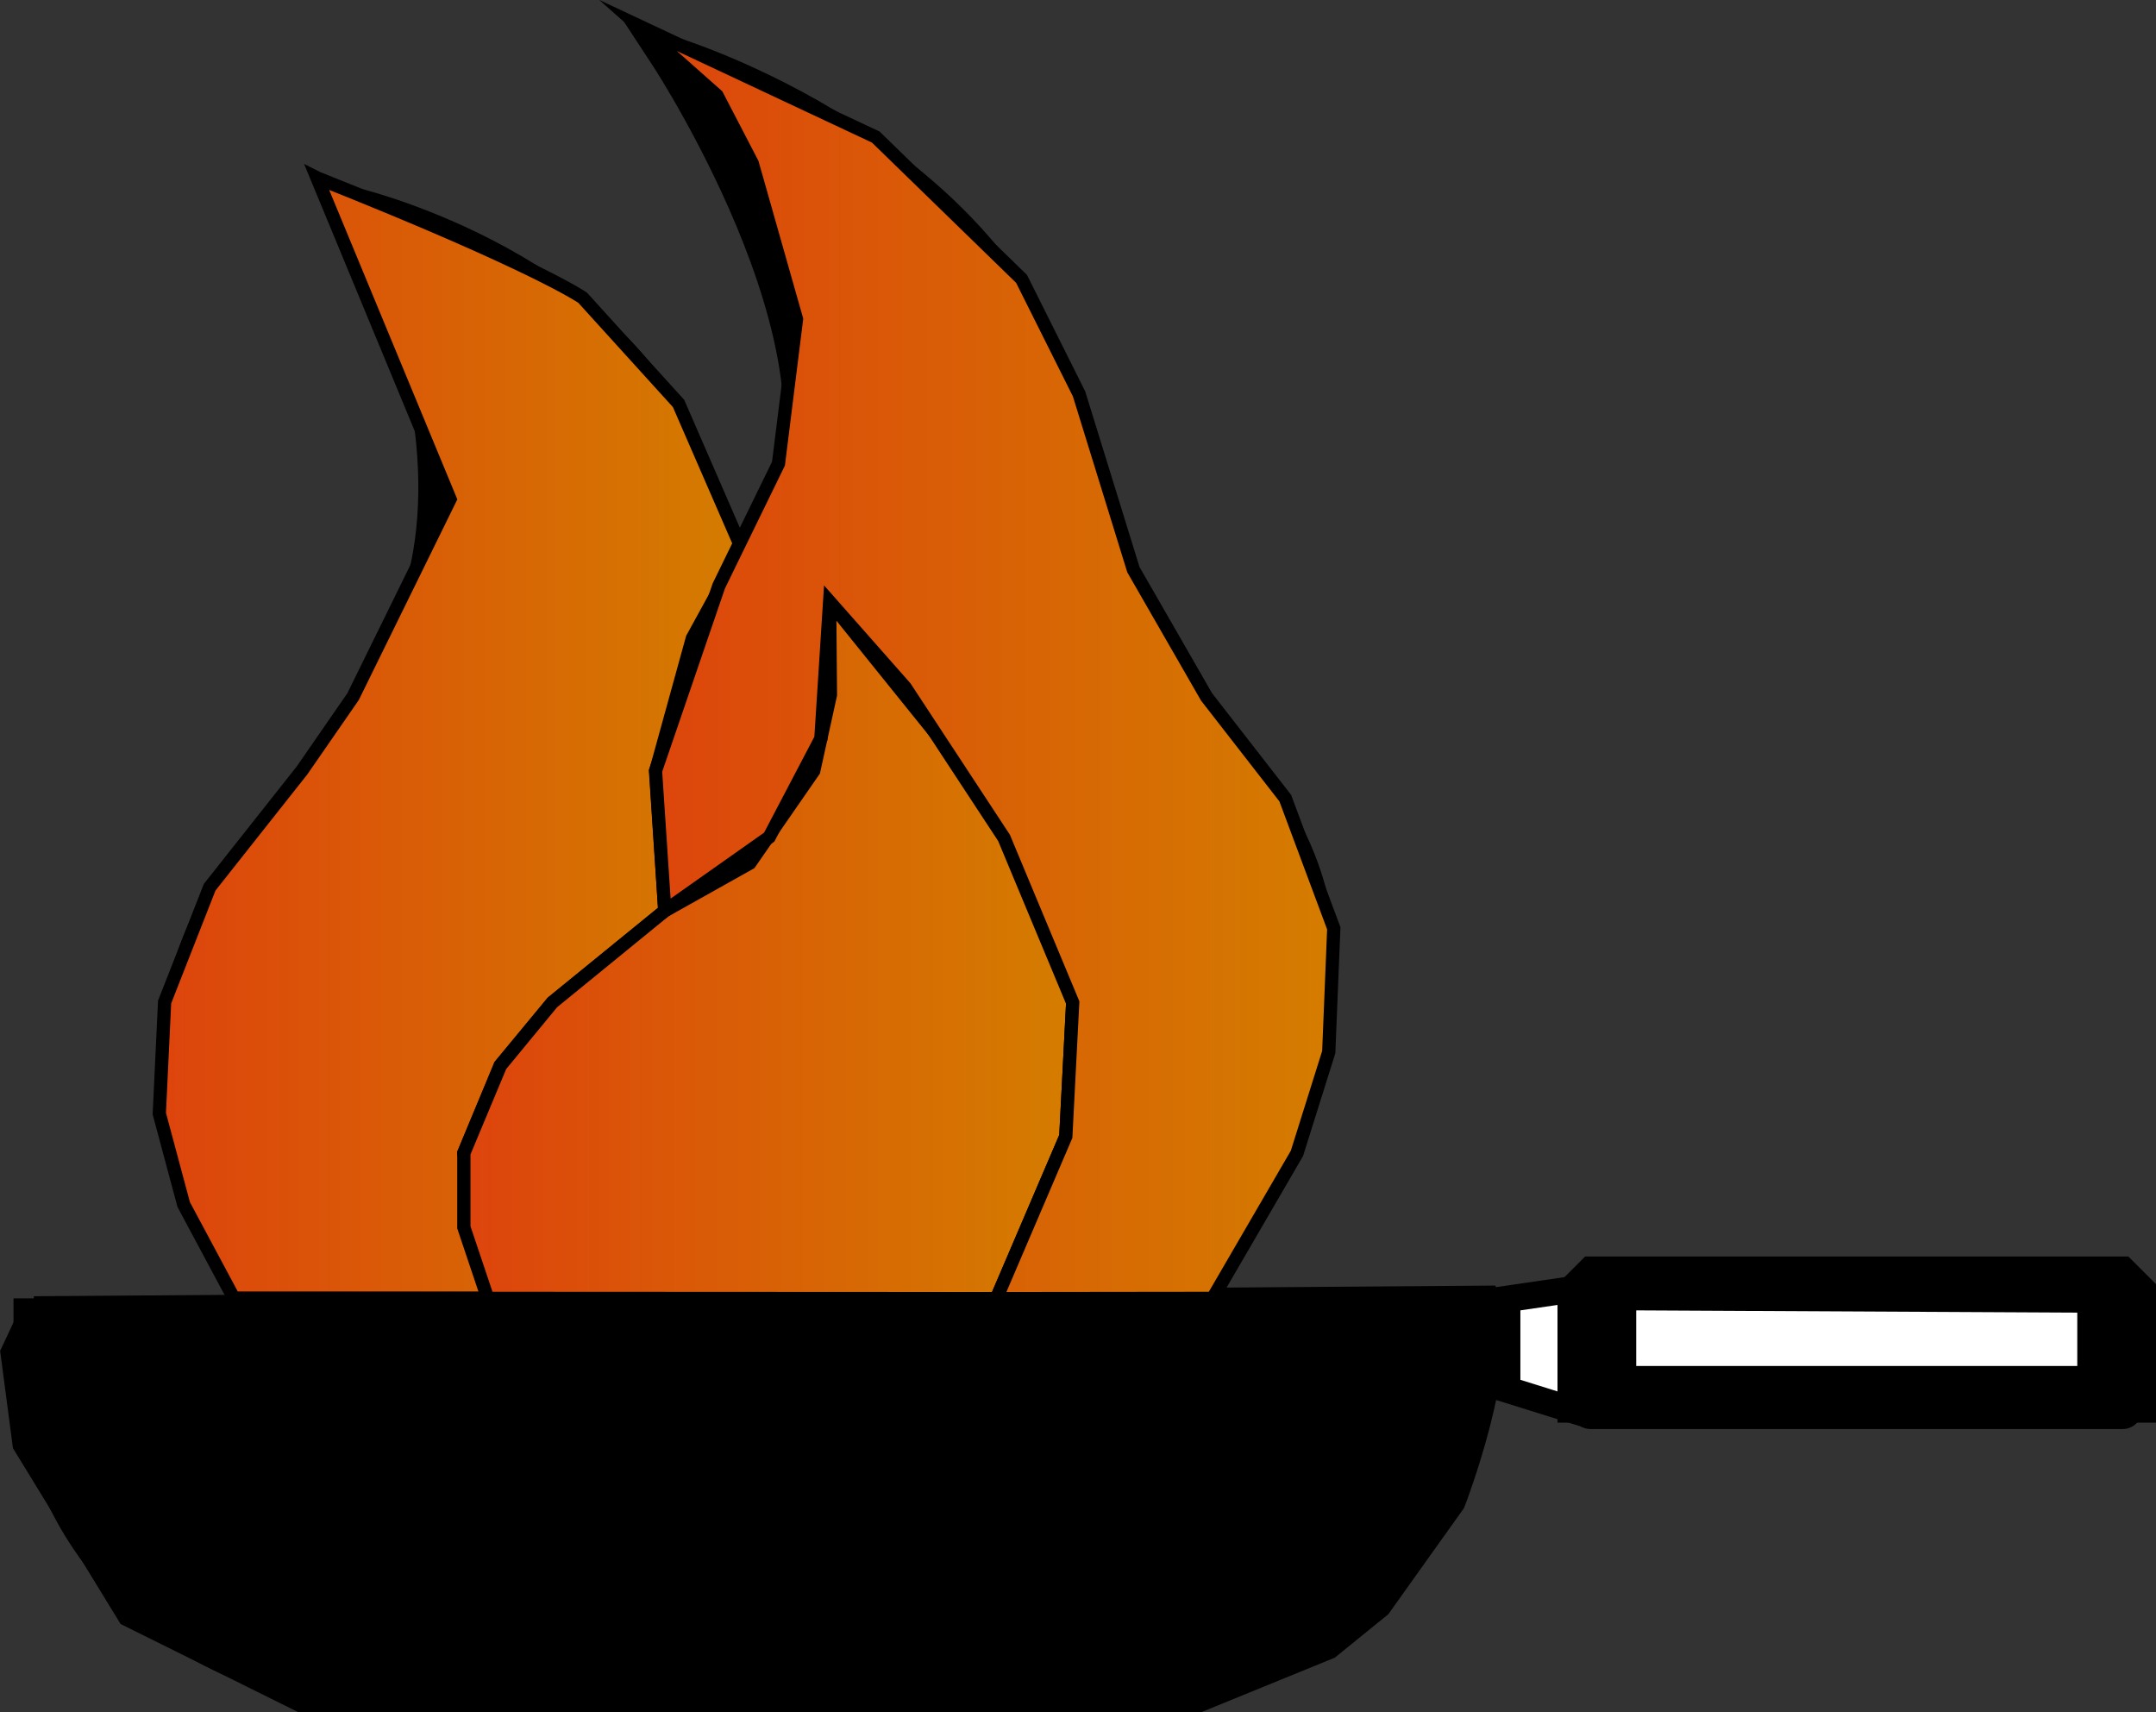 <?xml version="1.0" encoding="UTF-8"?>
<svg id="Capa_1" data-name="Capa 1" xmlns="http://www.w3.org/2000/svg" xmlns:xlink="http://www.w3.org/1999/xlink" viewBox="0 0 81.34 64.6">
  <rect x="0" y="0" width="81.34" height="64.6" fill="#333333" stroke="none"/>
  <defs>
    <style>
      .cls-1 {
        fill: #fff;
      }

      .cls-1, .cls-2, .cls-3, .cls-4, .cls-5 {
        stroke: #000;
        stroke-miterlimit: 10;
      }

      .cls-3 {
        fill: url(#Degradado_sin_nombre_296-2);
      }

      .cls-3, .cls-4, .cls-5 {
        stroke-width: .5px;
      }

      .cls-4 {
        fill: url(#Degradado_sin_nombre_296-3);
      }

      .cls-5 {
        fill: url(#Degradado_sin_nombre_296);
      }
    </style>
    <linearGradient id="Degradado_sin_nombre_296" data-name="Degradado sin nombre 296" x1="6.02" y1="27.86" x2="27.98" y2="27.86" gradientUnits="userSpaceOnUse">
      <stop offset="0" stop-color="#dd440c"/>
      <stop offset=".99" stop-color="#d47c00"/>
    </linearGradient>
    <linearGradient id="Degradado_sin_nombre_296-2" data-name="Degradado sin nombre 296" x1="17.5" y1="35.84" x2="40.47" y2="35.84" xlink:href="#Degradado_sin_nombre_296"/>
    <linearGradient id="Degradado_sin_nombre_296-3" data-name="Degradado sin nombre 296" x1="24.07" y1="24.98" x2="50.32" y2="24.98" xlink:href="#Degradado_sin_nombre_296"/>
  </defs>
  <path d="M80.09,47.9h-20.07c-.41,0-.75.34-.75.75v.34h-3.21v-.02h-10.31c1.85-2.47,3.68-5.76,4.38-9.29.83-4.17-.04-7.83-2.59-10.86-4.21-5.01-4.72-6.79-5.85-10.71-.27-.95-.58-2.01-.98-3.27C37.64,5.21,26,1.55,25.51,1.4l-1.44-.44-.55-.17,1.14,1.74c.08.12,7.73,11.9,3.79,17.44-.17.24-.31.48-.47.71-.46-.73-.85-1.53-1.07-2.37-2.13-8.28-12.73-11.04-13.18-11.16l-1.75-.44.92,1.55c2.79,4.69,3.65,10.53,2.16,14.52-1.65,4.02-3.44,6.09-5.03,7.92-2.02,2.33-3.76,4.34-4.07,9.26-.21,3.33,1.16,6.46,2.87,9.02H.51s0,2.05,0,2.05c0,7.32,5.96,13.28,13.28,13.28h28.98c6.72,0,12.27-5.02,13.15-11.5h3.34v.35c0,.41.34.75.75.75h20.07c.41,0,.75-.34.75-.75v-4.52c0-.41-.34-.75-.75-.75h0ZM54.56,51.04c0,6.5-5.29,11.78-11.78,11.78H13.8c-6.5,0-11.78-5.29-11.78-11.78v-.56h52.54v.56ZM11.17,31.69c1.58-1.82,3.54-4.09,5.29-8.36,1.48-3.93.91-9.42-1.37-14.15,2.99,1.12,8.95,3.99,10.37,9.51.32,1.25.93,2.4,1.65,3.4-3,5.29-2.73,9.66-2.04,12.27-3.24,2.29-6.86,5.26-7.57,9.14-.33,1.79,0,3.7.89,5.48h-7.73c-1.81-2.49-3.41-5.62-3.2-8.92.28-4.41,1.72-6.07,3.71-8.37h0ZM28.92,21.97c.23-.37.48-.75.75-1.13,3.53-4.96-.5-13.47-2.62-17.25,3.39,1.46,10.13,5.12,12.23,11.72.39,1.24.7,2.29.96,3.23,1.15,4,1.73,6.01,6.14,11.26,2.24,2.67,3,5.9,2.27,9.6-.75,3.73-2.91,7.23-4.83,9.58h-6.23c1.84-2.9,3.02-6.33,3.02-9.32,0-6.5-5.08-12.21-7.81-15.28l-1.5-1.69.07,1.66.02.45s0,.2,0,.52c0,.23-.02.54-.05.89-.14,1.56-.64,4.02-2.31,5.38-.59.48-1.4,1.03-2.33,1.66-.1.07-.2.14-.3.21-.48-2.27-.55-5.82,1.73-10.1.12-.23.25-.46.39-.7.13-.23.27-.46.41-.69h0ZM32.8,26.65s.03.04.05.05c2.66,3.08,6.27,7.84,6.27,12.96,0,2.96-1.32,6.5-3.3,9.32h-15.71c-1.03-1.68-1.44-3.52-1.13-5.21.59-3.19,3.68-5.83,6.59-7.92.21-.15.42-.3.63-.45.21-.15.42-.29.63-.43.24-.17.48-.33.71-.49.96-.65,1.78-1.22,2.43-1.74.33-.27.61-.57.87-.89.35-.43.64-.88.89-1.37.66-1.3.95-2.73,1.08-3.84h0ZM56.86,50.5h2.41v.82h-2.41v-.82ZM79.34,52.42h-18.57v-3.02h18.57v3.02Z"/>
  <path class="cls-2" d="M1.28,49.4l54.78-.4c.8,2.32-1.27,7.65-1.27,7.65l-2.78,3.9-1.91,1.55-4.9,2H11.39l-6.49-3.22-3.93-6.42-.45-3.42.77-1.64Z"/>
  <polygon class="cls-2" points="60.01 47.9 80.09 47.9 80.84 48.65 80.84 53.17 59.26 53.17 59.26 48.65 60.01 47.9"/>
  <polygon class="cls-1" points="61.23 48.93 78.87 49.02 78.87 52.03 61.23 52.03 61.23 48.93"/>
  <polygon class="cls-1" points="56.86 49 59.26 48.65 59.26 53.17 56.86 52.42 56.86 49"/>
  <path class="cls-5" d="M11.98,6.72c8.23,3.27,10,4.51,10,4.51l3.62,3.99,2.38,5.47-1.86,3.39-1.38,5,.34,5.28-4.24,3.45-1.97,2.38-1.37,3.3.89,5.48h-9.57s-1.89-3.53-1.89-3.53l-.92-3.43.2-4.21,1.7-4.33,3.48-4.4,1.93-2.79,1.72-3.5,1.94-3.95-5.02-12.12Z"/>
  <polygon class="cls-3" points="37.59 48.99 40.21 42.87 40.47 37.82 39.94 35.52 37.52 30.42 31.3 22.7 31.33 26.21 30.7 29.08 28.29 32.56 25.08 34.36 20.84 37.82 18.88 40.2 17.5 43.5 17.5 46.3 18.4 48.98 37.59 48.99"/>
  <polygon class="cls-4" points="24.07 .96 33.04 5.17 38.54 10.52 40.71 14.86 42.76 21.49 45.52 26.29 48.49 30.11 50.32 35.02 50.13 39.69 48.93 43.51 45.75 48.98 37.59 48.99 40.21 42.87 40.47 37.82 37.88 31.61 34.15 25.93 31.3 22.7 30.97 27.86 29.02 31.58 25.08 34.36 24.73 29.08 27.12 22.1 29.37 17.49 30.05 12.04 28.38 6.16 27.05 3.6 24.07 .96"/>
</svg>